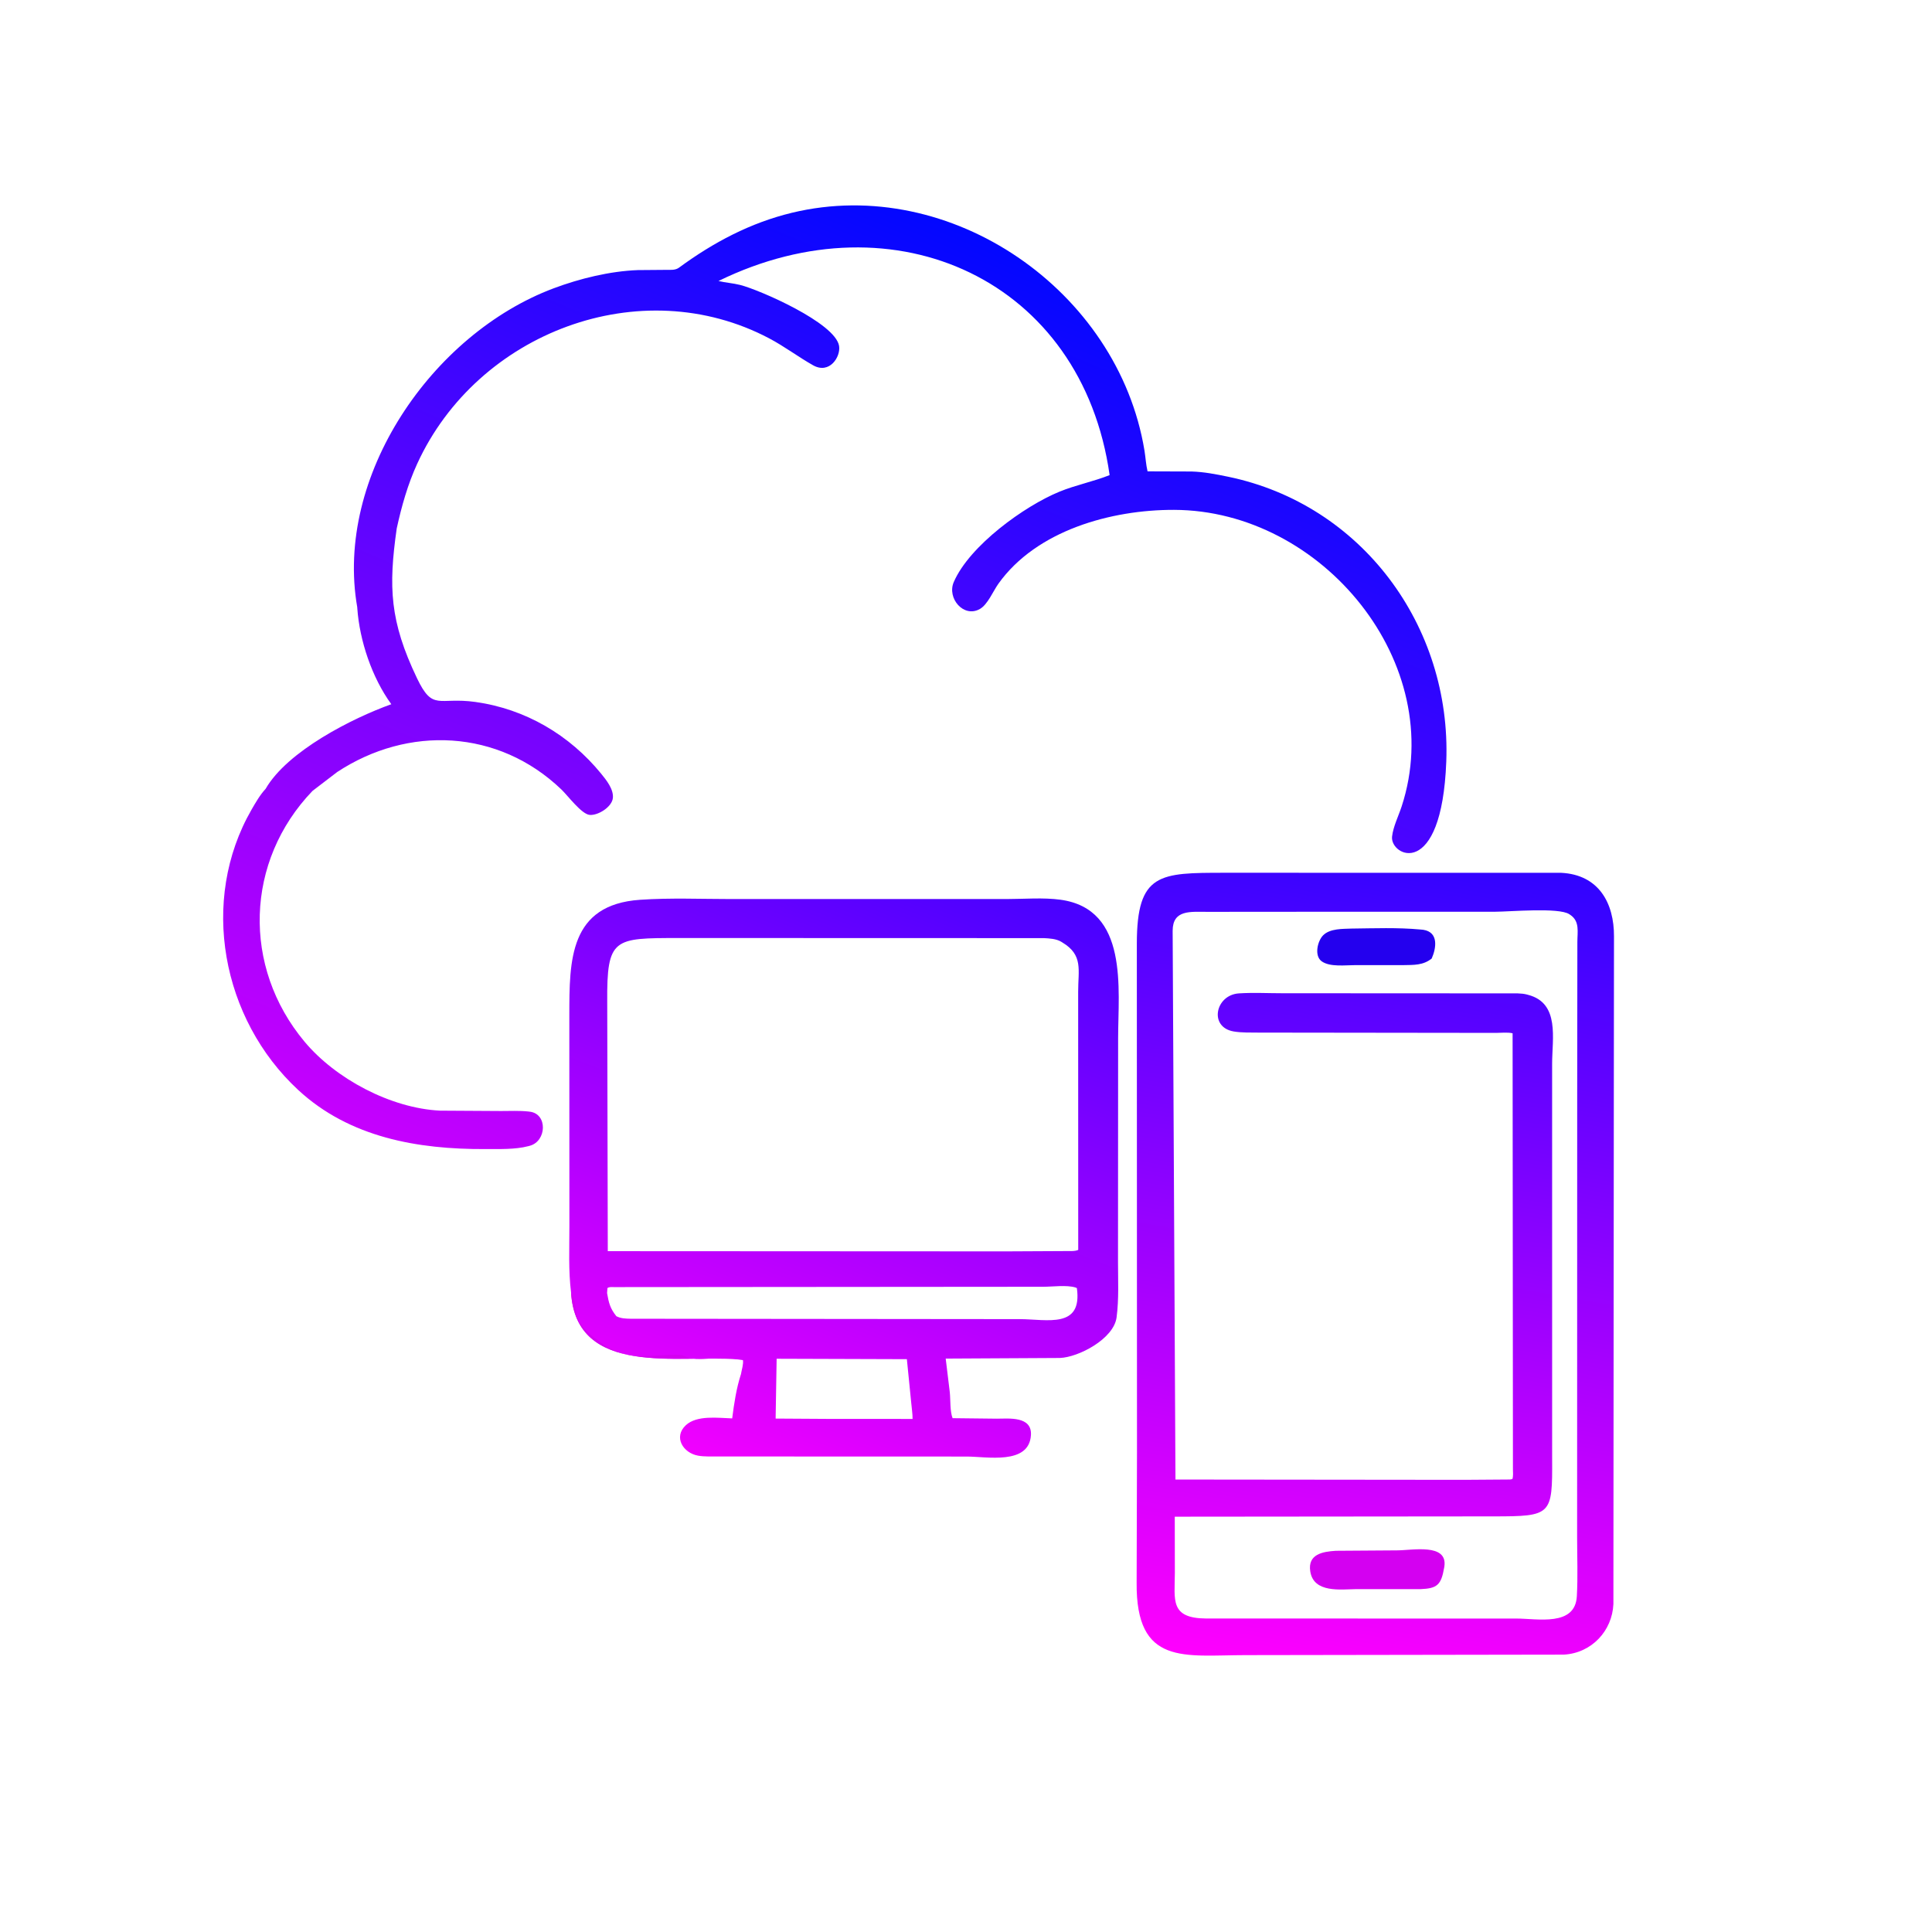 <?xml version="1.0" encoding="utf-8" ?>
<svg xmlns="http://www.w3.org/2000/svg" xmlns:xlink="http://www.w3.org/1999/xlink" width="493" height="493">
	<defs>
		<linearGradient id="gradient_0" gradientUnits="userSpaceOnUse" x1="352.31" y1="89.372" x2="214.569" y2="413.999">
			<stop offset="0" stop-color="#0207FF"/>
			<stop offset="1" stop-color="#C600FE"/>
		</linearGradient>
	</defs>
	<path fill="url(#gradient_0)" transform="scale(0.771 0.771)" d="M118.233 200.966C110.671 157.556 142.993 110.524 183.217 95.43C191.805 92.208 201.864 89.735 211.119 89.391L220.481 89.315C221.933 89.303 223.499 89.488 224.73 88.584C236.134 80.21 248.336 73.737 262.146 70.409C314.716 57.744 370.097 96.206 378.783 149.121C379.16 151.423 379.263 153.729 379.803 156.005L394.422 156.053C398.503 156.181 402.392 156.941 406.38 157.763C450.719 166.901 480.381 207.227 478.67 252.06C477.158 291.673 460.001 283.363 460.727 276.875C461.097 273.576 462.874 270.047 463.906 266.887C479.335 219.642 437.69 168.881 388.577 168.748C367.84 168.691 343.051 175.496 330.42 193.221C328.681 195.663 326.891 200.102 324.282 201.569C318.921 204.584 313.353 197.971 315.666 192.637C320.91 180.539 339.106 167.455 350.636 162.733C356.064 160.51 361.848 159.4 367.246 157.245C358.162 92.883 296.274 64.378 237.796 93.003C240.143 93.57 242.592 93.709 244.98 94.312C251.364 95.926 276.452 106.848 277.709 114.488C278.295 118.046 274.573 123.98 269.099 120.894C264.145 118.1 259.651 114.665 254.581 111.989C212.046 89.538 157.997 109.99 138.071 153.508C134.943 160.34 132.903 167.582 131.303 174.904C128.538 194.325 128.992 205.596 138.011 224.465C143.292 235.513 145.077 230.609 157.344 232.326C173.903 234.645 188.483 243.223 198.984 256.094C200.698 258.196 203.123 261.226 202.844 264.09C202.552 267.082 197.936 269.954 195.159 269.707C192.466 269.468 187.89 263.29 185.797 261.286C164.919 241.295 135.078 240.069 111.608 255.508L103.425 261.769C81.143 284.972 80.058 319.946 100.793 344.762C111.082 357.076 129.31 366.771 145.611 367.589L165.832 367.711C168.788 367.713 171.86 367.554 174.798 367.864L175.312 367.927C181.32 368.626 180.941 377.706 175.344 379.215L174.844 379.344C170.485 380.495 165.11 380.283 160.599 380.305C138.305 380.414 115.688 376.499 98.669 360.722C73.39 337.29 65.943 298.002 83.26 267.951C84.601 265.625 86.064 263.065 87.9 261.097C95.119 248.572 116.65 237.673 129.51 233.074C123.127 224.288 119 212.07 118.25 201.265L118.233 200.966Z"/>
	<defs>
		<linearGradient id="gradient_1" gradientUnits="userSpaceOnUse" x1="314.969" y1="283.256" x2="237.218" y2="484.144">
			<stop offset="0" stop-color="#4701FF"/>
			<stop offset="1" stop-color="#F100FF"/>
		</linearGradient>
	</defs>
	<path fill="url(#gradient_1)" transform="scale(0.771 0.771)" d="M189.006 427.784C188.106 420.598 188.458 413.142 188.452 405.928L188.431 336.019C188.448 317.86 188.379 299.397 211.89 297.795C221.872 297.115 232.106 297.554 242.124 297.555L333.14 297.553C338.894 297.554 345.317 297.001 351.001 297.783C373.627 300.895 370.066 327.351 370.062 343.545L370.024 417.587C370.021 423.671 370.356 429.986 369.552 436.025C368.605 443.135 356.971 449.223 350.781 449.444L312.997 449.651L314.349 460.781C314.609 463.281 314.381 467.12 315.277 469.372L329.95 469.538C333.883 469.526 341.606 468.637 341.205 475C340.577 484.963 326.504 482.056 319.937 482.072L302.16 482.066L237.651 482.045C235.53 482.018 233.158 482.154 231.067 481.783C226.016 480.887 222.81 475.561 227.009 471.683C230.684 468.29 237.697 469.309 242.331 469.443C242.953 464.577 243.712 459.449 245.244 454.773C245.463 453.367 246.106 451.53 245.888 450.156L244.115 449.913C224.925 448.312 190.72 455.967 189.006 427.784ZM224.466 310.452C203.183 310.498 200.819 310.298 200.973 331.623L201.158 414.097L332.891 414.165L352.673 414.064C353.939 414.035 355.711 414.207 356.858 413.681L356.836 328.261C356.818 321.007 358.595 316.093 351.562 311.899L351.222 311.686C349.603 310.707 347.362 310.584 345.508 310.488L224.466 310.452ZM200.922 427.957C201.462 431.136 201.921 433.035 203.997 435.622C205.475 436.394 207.081 436.423 208.714 436.463L337.559 436.588C346.559 436.626 358.288 439.841 356.412 426.312L355.93 426.109C352.963 425.228 348.435 425.874 345.289 425.876L203.199 425.991C202.398 425.985 201.745 425.863 201.041 426.308L200.922 427.957ZM257.043 449.702L256.706 469.502L274.788 469.614L302.032 469.624C302.051 467.922 301.74 466.106 301.6 464.398L300.144 449.842L257.043 449.702Z"/>
	<path fill="#D400F1" transform="scale(0.771 0.771)" d="M189.006 427.784C192.085 432.802 188.002 435.938 196.719 442.812L197.5 443.281C198.067 443.73 198.442 444.124 199.062 444.531L199.481 444.843C201.042 445.985 203.296 446.903 205.106 447.55L205.431 447.681C206.356 448.041 207.148 448.193 208.125 448.324L209.303 448.578C213.21 449.467 224.202 447.638 226.35 448.726C231.399 451.282 238.668 448.174 244.115 449.721C224.925 448.312 190.72 455.967 189.006 427.784Z"/>
	<defs>
		<linearGradient id="gradient_2" gradientUnits="userSpaceOnUse" x1="478.702" y1="282.005" x2="431.073" y2="554.37">
			<stop offset="0" stop-color="#3003FF"/>
			<stop offset="1" stop-color="#FF00FE"/>
		</linearGradient>
	</defs>
	<path fill="url(#gradient_2)" transform="scale(0.771 0.771)" d="M376.305 480.463L376.254 312.284C376.27 288.808 383.898 288.883 405.269 288.857L516.663 288.87C529.171 289.484 534.23 298.919 534.179 309.932L534.121 364.011L533.984 530.874C533.594 539.761 526.789 547.121 517.581 547.628L412.288 547.792C392.015 547.809 375.932 551.458 376.19 523.779L376.305 480.463ZM389.041 489.679L484.648 489.777L499.767 489.669L500.544 489.528C500.887 488.532 500.74 487.391 500.731 486.352L500.621 341.979C499.006 341.596 496.821 341.854 495.146 341.854L416.579 341.757C413.901 341.72 410.966 341.829 408.325 341.383C400.006 339.978 402.226 329.287 410.036 328.777C414.761 328.469 419.673 328.732 424.414 328.732L499.171 328.771C501.156 328.778 503.491 328.649 505.407 329.165L505.781 329.271C516.302 332.011 513.703 343.789 513.703 352.037L513.708 482.702C513.809 501.496 513.576 501.87 494.268 501.874L388.81 501.974L388.837 520.663C388.777 529.638 387.196 535.585 399.197 535.674L501.799 535.686C508.907 535.685 521.321 538.423 521.885 528.308C522.245 521.84 521.98 515.216 521.975 508.733L522.001 362.076L522.058 311.735C522.061 308.402 522.887 304.966 519.749 302.817L519.375 302.571C515.954 300.272 499.674 301.747 494.88 301.754L450.292 301.752L399.612 301.791C394.09 301.81 388.113 300.968 388.109 308.086L389.041 489.679Z"/>
	<path fill="#2400EE" transform="scale(0.771 0.771)" d="M447.402 307.327C454.907 307.243 462.527 306.943 470 307.629L471.035 307.725C476.21 308.518 475.372 313.788 473.838 317.253C470.983 319.528 467.927 319.352 464.487 319.423L448.614 319.421C445.328 319.416 440.174 320.133 437.432 318.159C434.887 316.328 436.062 311.396 437.931 309.538C440.216 307.268 444.418 307.451 447.402 307.327Z"/>
	<path fill="#D400F1" transform="scale(0.771 0.771)" d="M442.104 513.262L462.37 513.123C467.39 513.122 479.159 510.662 478.039 518.446L477.969 518.837C476.995 524.612 475.576 525.727 470.201 525.95L448.906 525.948C443.831 526.007 434.784 527.355 433.655 520.076C432.775 514.403 437.709 513.543 442.104 513.262Z"/>
</svg>
